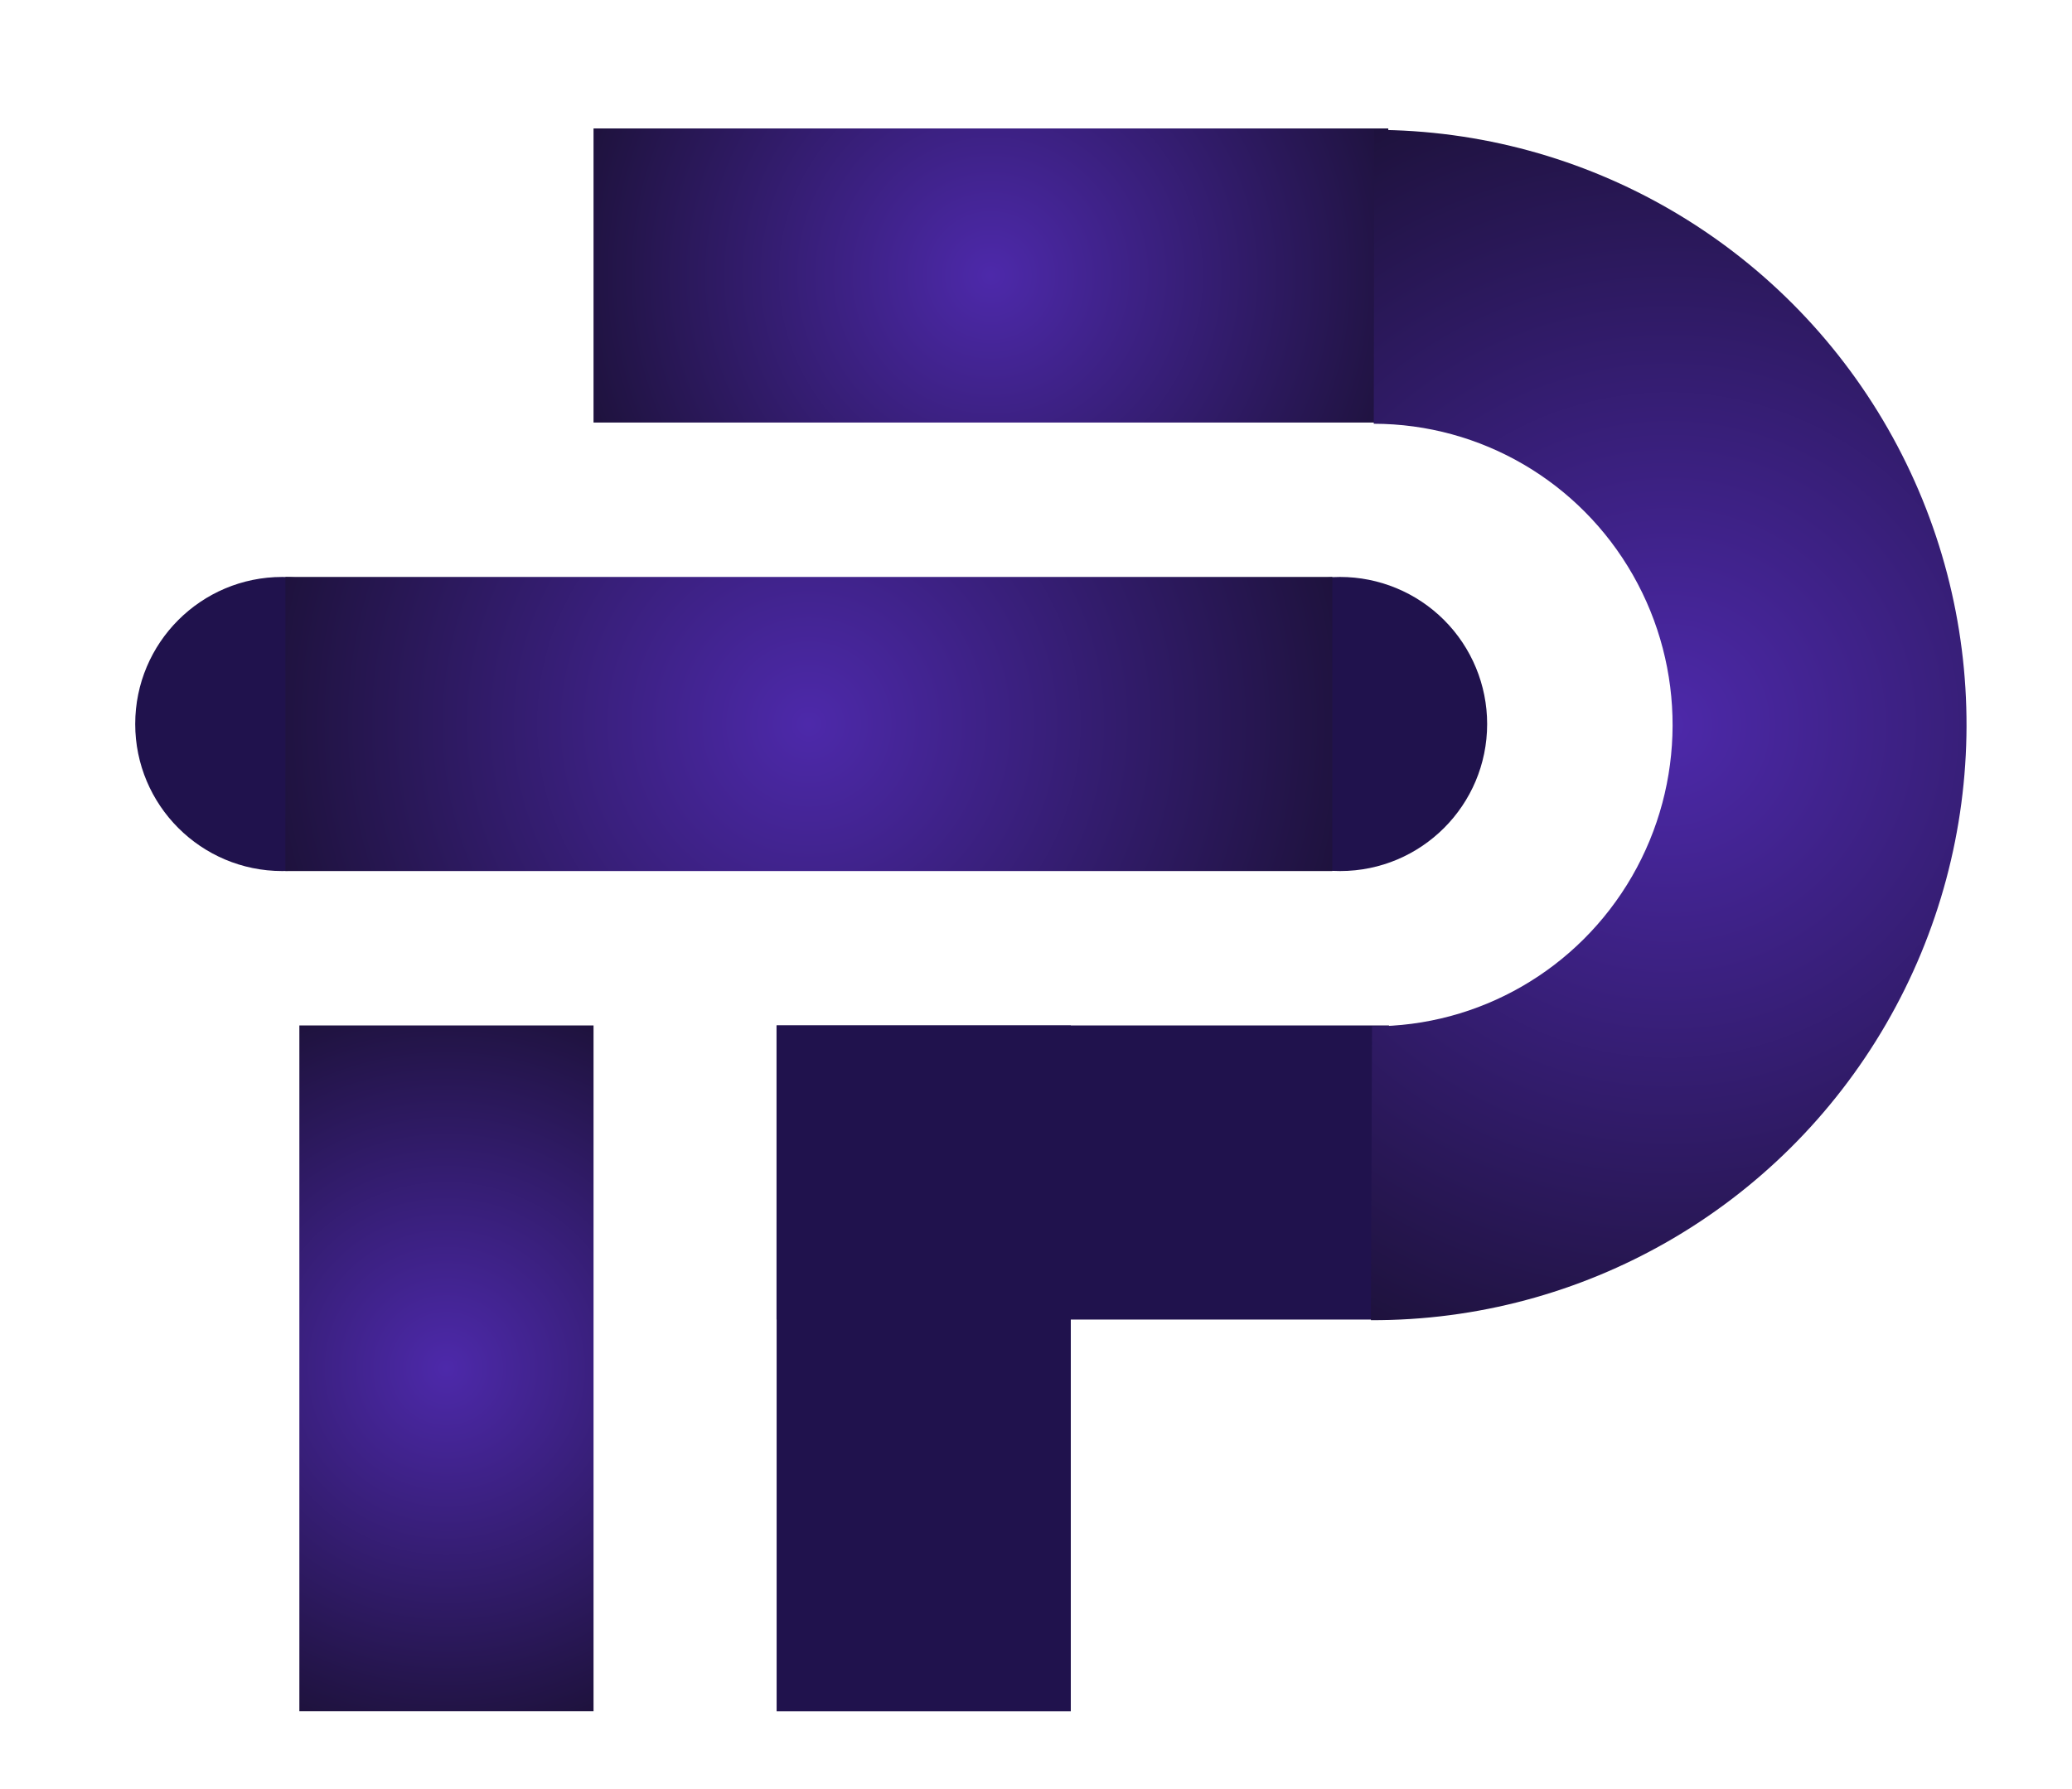 <svg version="1.1" viewBox="0.0 0.0 211.199 182.399" fill="none" stroke="none"
     stroke-linecap="square" stroke-miterlimit="10" xmlns:xlink="http://www.w3.org/1999/xlink"
     xmlns="http://www.w3.org/2000/svg">
    <clipPath id="g368a32fc919_0_0.0">
        <path d="m0 0l211.199 0l0 182.399l-211.199 0l0 -182.399z" clip-rule="nonzero"/>
    </clipPath>
    <g clip-path="url(#g368a32fc919_0_0.0)">
<!--        <path fill="#ffffff" d="m0 0l211.19948 0l0 182.39896l-211.19948 0z" fill-rule="evenodd"/>-->
        <defs>
            <radialGradient id="g368a32fc919_0_0.1" gradientUnits="userSpaceOnUse"
                            gradientTransform="matrix(0.0 6.168 -6.168 0.0 0.0 0.0)"
                            spreadMethod="pad" cx="22.619" cy="-7.378" fx="22.619"
                            fy="-7.378" r="6.168">
                <stop offset="0.0" stop-color="#4d29aa"/>
                <stop offset="1.0" stop-color="#1e123d"/>
            </radialGradient>
        </defs>
        <path fill="url(#g368a32fc919_0_0.1)"
              d="m60.499 104.546l0 0c3.2043457E-4 0 5.79834E-4 2.670288E-4 5.79834E-4 5.874634E-4l-5.79834E-4 69.921c0 1.6784668E-4 -6.484985E-5 3.0517578E-4 -1.7166138E-4 4.119873E-4c-1.1062622E-4 1.2207031E-4 -2.593994E-4 1.8310547E-4 -4.119873E-4 1.8310547E-4l-29.984 -5.950928E-4c-3.2234192E-4 0 -5.836487E-4 -2.593994E-4 -5.836487E-4 -5.79834E-4l5.836487E-4 -69.921l0 0c0 -3.2043457E-4 2.593994E-4 -5.79834E-4 5.8174133E-4 -5.79834E-4z"
              fill-rule="evenodd"/>
        <defs>
            <radialGradient id="g368a32fc919_0_0.2" gradientUnits="userSpaceOnUse"
                            gradientTransform="matrix(6.572 0.0 0.0 6.572 0.0 0.0)"
                            spreadMethod="pad" cx="15.369" cy="4.274" fx="15.369"
                            fy="4.274" r="6.572">
                <stop offset="0.0" stop-color="#4d29aa"/>
                <stop offset="1.0" stop-color="#1e123d"/>
            </radialGradient>
        </defs>
        <path fill="url(#g368a32fc919_0_0.2)"
              d="m60.499 13.096l0 0c0 -3.7288666E-4 3.0136108E-4 -6.752014E-4 6.713867E-4 -6.752014E-4l81.007 6.752014E-4c1.8310547E-4 0 3.5095215E-4 7.1525574E-5 4.7302246E-4 1.9741058E-4c1.2207031E-4 1.2683868E-4 1.9836426E-4 2.9850006E-4 1.9836426E-4 4.7779083E-4l-6.713867E-4 29.984c0 3.7384033E-4 -3.0517578E-4 6.752014E-4 -6.713867E-4 6.752014E-4l-81.007 -6.752014E-4l0 0c-3.7384033E-4 0 -6.752014E-4 -3.0136108E-4 -6.752014E-4 -6.752014E-4z"
              fill-rule="evenodd"/>
        <path fill="#20124d"
              d="m79.152 104.546l0 0c0 -2.822876E-4 2.2888184E-4 -5.187988E-4 5.187988E-4 -5.187988E-4l62.425 5.187988E-4c1.5258789E-4 0 2.746582E-4 6.1035156E-5 3.8146973E-4 1.5258789E-4c9.1552734E-5 9.918213E-5 1.5258789E-4 2.3651123E-4 1.5258789E-4 3.7384033E-4l-5.340576E-4 29.984c0 2.89917E-4 -2.2888184E-4 5.187988E-4 -5.187988E-4 5.187988E-4l-62.425 -5.187988E-4l0 0c-2.89917E-4 0 -5.264282E-4 -2.4414062E-4 -5.264282E-4 -5.187988E-4z"
              fill-rule="evenodd"/>
        <path fill="#20124d"
              d="m121.601 73.813l0 0c0 -8.28 6.712 -14.992 14.992 -14.992l0 0c3.976 0 7.789 1.58 10.601 4.391c2.812 2.812 4.391 6.625 4.391 10.601l0 0c0 8.28 -6.712 14.992 -14.992 14.992l0 0c-8.28 0 -14.992 -6.712 -14.992 -14.992z"
              fill-rule="evenodd"/>
        <path fill="#20124d"
              d="m13.783 73.813l0 0c0 -8.28 6.712 -14.992 14.992 -14.992l0 0c3.976 0 7.789 1.58 10.601 4.391c2.812 2.812 4.391 6.625 4.391 10.601l0 0c0 8.28 -6.712 14.992 -14.992 14.992l0 0c-8.28 0 -14.992 -6.712 -14.992 -14.992z"
              fill-rule="evenodd"/>
        <defs>
            <radialGradient id="g368a32fc919_0_0.3" gradientUnits="userSpaceOnUse"
                            gradientTransform="matrix(7.445 0.0 0.0 7.445 0.0 0.0)"
                            spreadMethod="pad" cx="11.075" cy="9.915" fx="11.075"
                            fy="9.915" r="7.445">
                <stop offset="0.0" stop-color="#4d29aa"/>
                <stop offset="1.0" stop-color="#1e123d"/>
            </radialGradient>
        </defs>
        <path fill="url(#g368a32fc919_0_0.3)"
              d="m29.094 58.82l0 0c0 -4.8828125E-4 3.9863586E-4 -8.8882446E-4 8.8882446E-4 -8.8882446E-4l106.708 8.8882446E-4c2.4414062E-4 0 4.5776367E-4 9.536743E-5 6.2561035E-4 2.632141E-4c1.6784668E-4 1.6403198E-4 2.593994E-4 3.9291382E-4 2.593994E-4 6.2942505E-4l-8.8500977E-4 29.983c0 4.8828125E-4 -3.9672852E-4 8.8500977E-4 -8.8500977E-4 8.8500977E-4l-106.708 -8.8500977E-4l0 0c-4.9209595E-4 0 -8.8882446E-4 -4.043579E-4 -8.8882446E-4 -8.9263916E-4z"
              fill-rule="evenodd"/>
        <defs>
            <radialGradient id="g368a32fc919_0_0.4" gradientUnits="userSpaceOnUse"
                            gradientTransform="matrix(-0.004 8.236 -8.236 -0.004 0.0 0.0)"
                            spreadMethod="pad" cx="8.965" cy="-20.658" fx="8.965"
                            fy="-20.658" r="8.236">
                <stop offset="0.0" stop-color="#4d29aa"/>
                <stop offset="1.0" stop-color="#1e123d"/>
            </radialGradient>
        </defs>
        <path fill="url(#g368a32fc919_0_0.4)"
              d="m140.078 13.239l0 0c21.621 0.025 41.578 11.631 52.343 30.44c10.765 18.809 10.7 41.958 -0.171 60.717c-10.87 18.759 -30.892 30.272 -52.513 30.198l0.118 -29.961l0 0c10.909 0.038 21.01 -5.79 26.495 -15.286c5.485 -9.496 5.518 -21.214 0.086 -30.736c-5.431 -9.521 -15.5 -15.396 -26.409 -15.409z"
              fill-rule="evenodd"/>
        <path fill="#20124d"
              d="m109.147 104.549l0 0c3.2043457E-4 0 5.79834E-4 2.593994E-4 5.79834E-4 5.79834E-4l-5.79834E-4 69.921c0 1.6784668E-4 -6.1035156E-5 3.0517578E-4 -1.7547607E-4 4.119873E-4c-1.0681152E-4 1.2207031E-4 -2.5177002E-4 1.8310547E-4 -4.119873E-4 1.8310547E-4l-29.984 -5.950928E-4c-3.2043457E-4 0 -5.79834E-4 -2.593994E-4 -5.79834E-4 -5.79834E-4l5.79834E-4 -69.921l0 0c0 -3.2806396E-4 2.593994E-4 -5.874634E-4 5.79834E-4 -5.874634E-4z"
              fill-rule="evenodd"/>
    </g>
</svg>